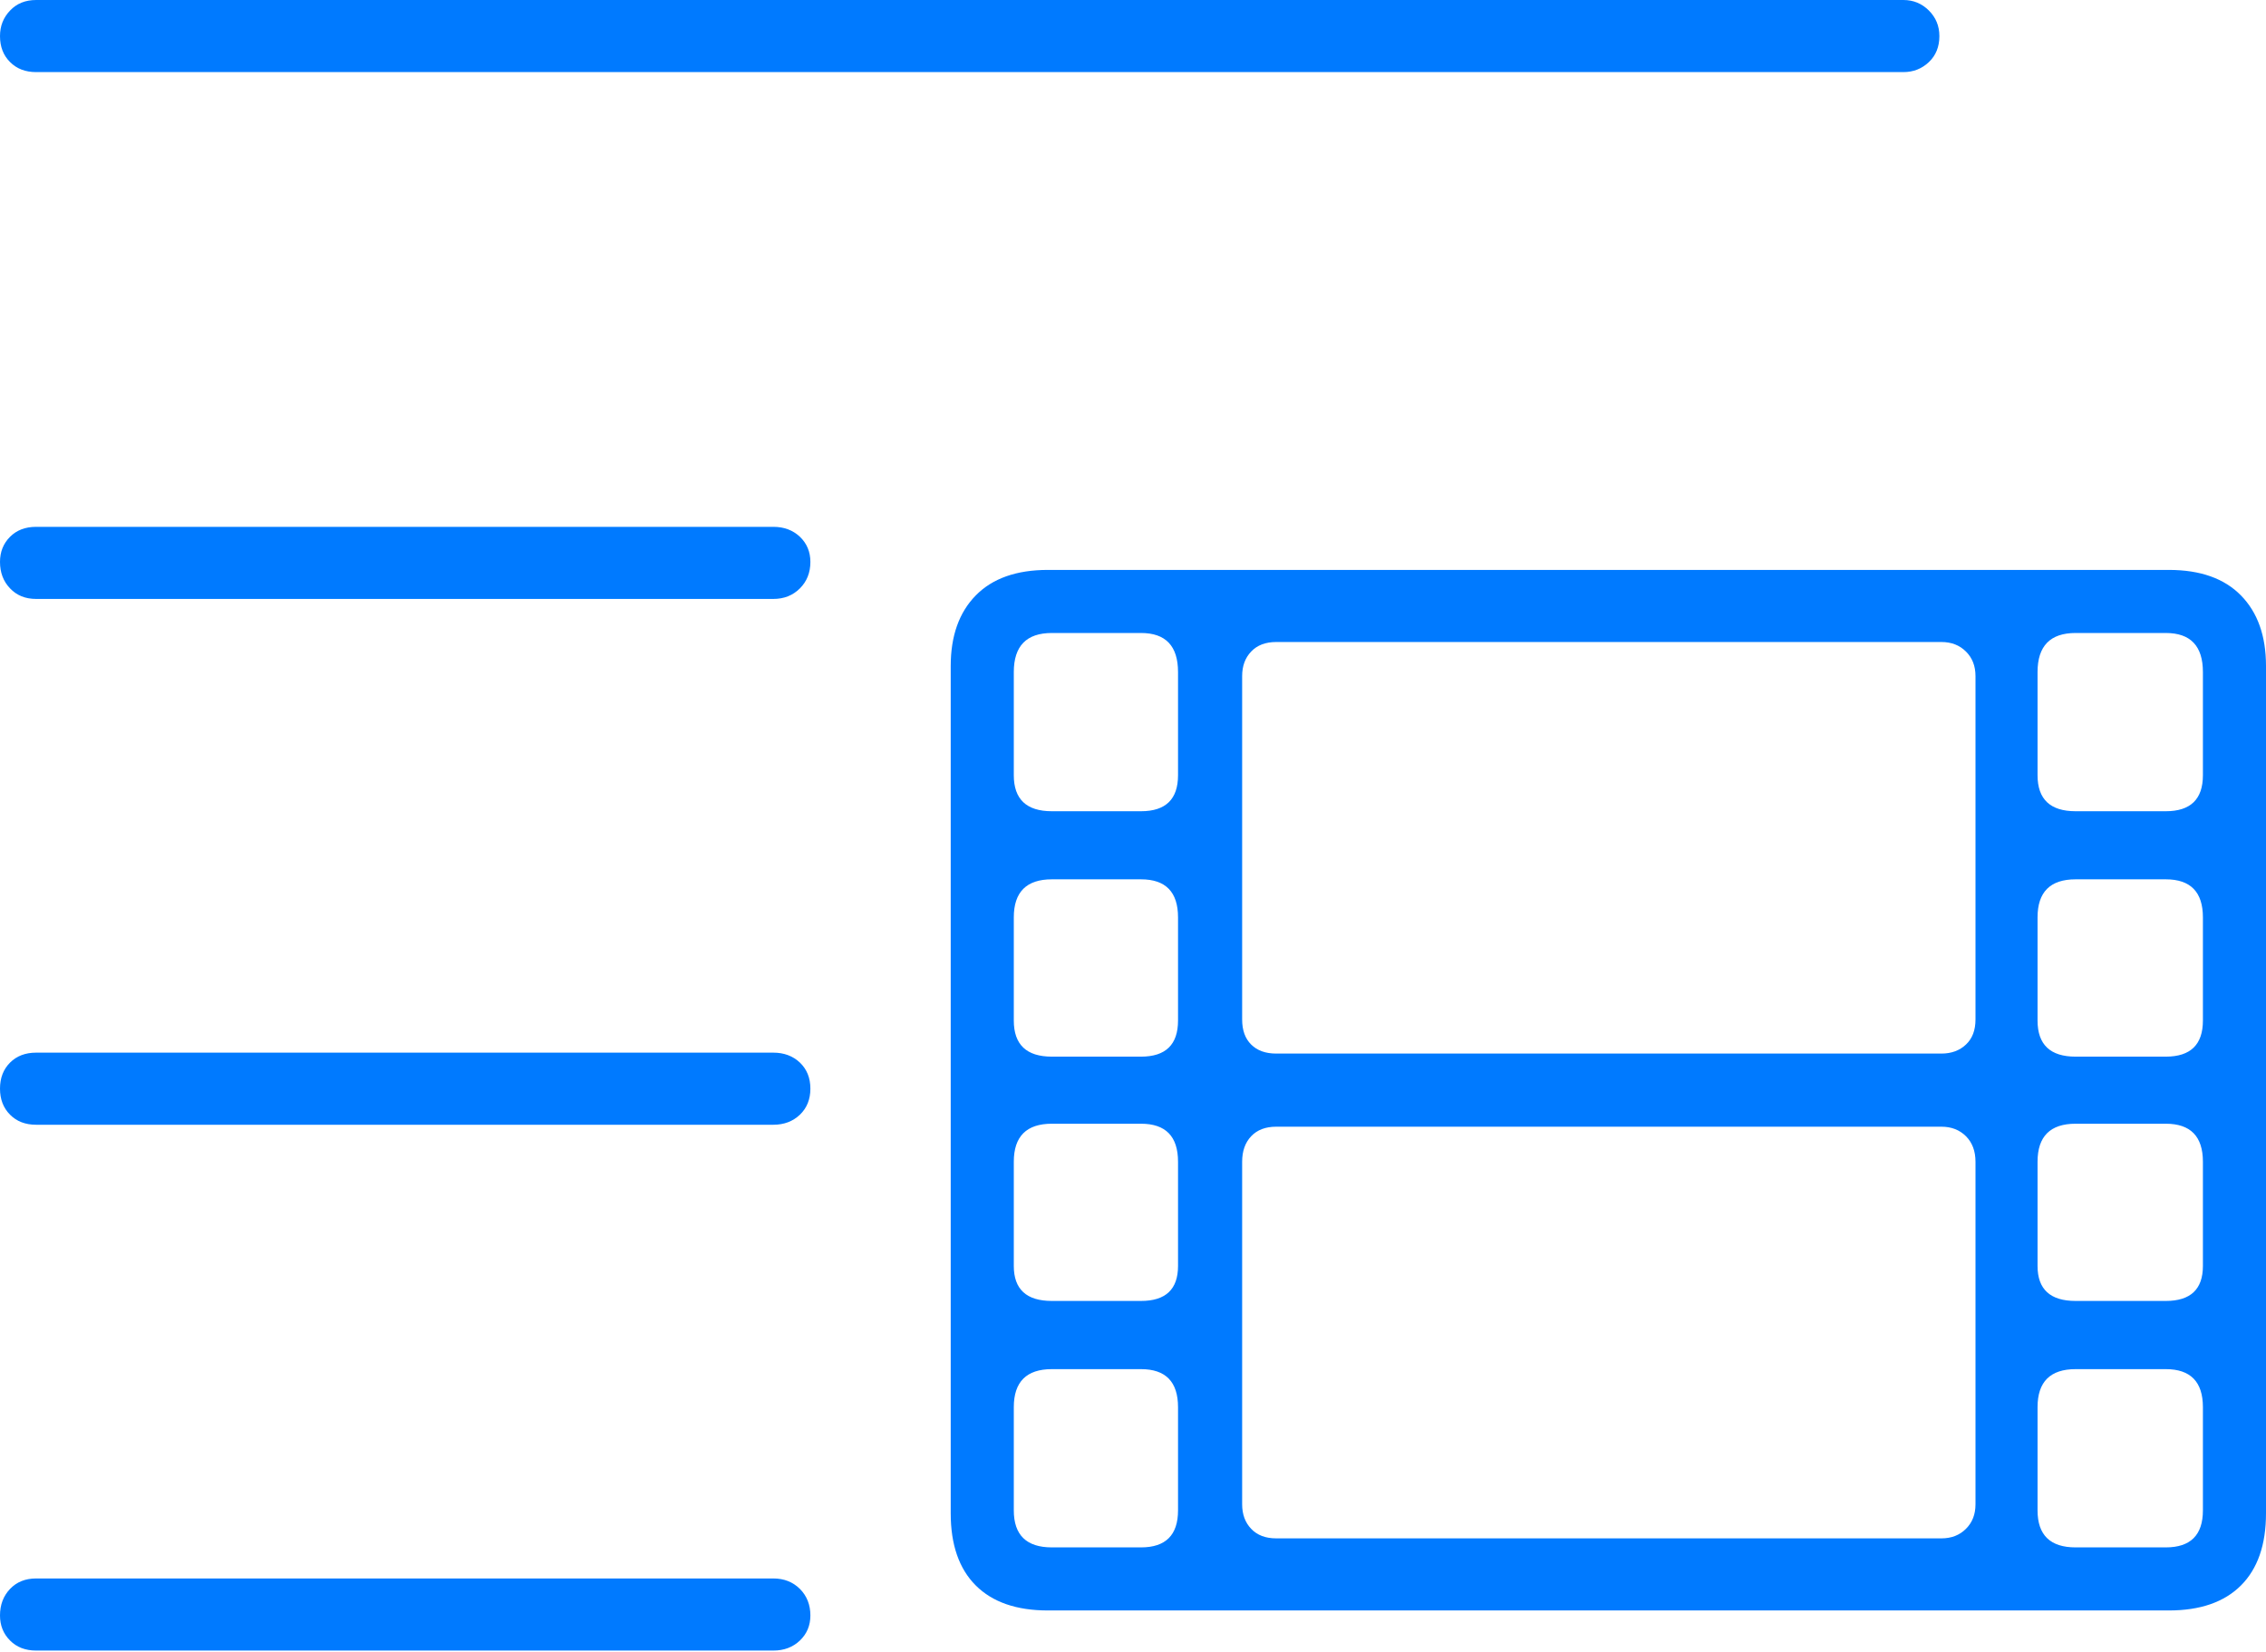 <?xml version="1.0" encoding="UTF-8"?>
<!--Generator: Apple Native CoreSVG 175-->
<!DOCTYPE svg
PUBLIC "-//W3C//DTD SVG 1.1//EN"
       "http://www.w3.org/Graphics/SVG/1.1/DTD/svg11.dtd">
<svg version="1.1" xmlns="http://www.w3.org/2000/svg" xmlns:xlink="http://www.w3.org/1999/xlink" width="22.09" height="16.104">
 <g>
  <rect height="16.104" opacity="0" width="22.09" x="0" y="0"/>
  <path d="M0.352 0.703L18.555 0.703Q18.701 0.703 18.804 0.605Q18.906 0.508 18.906 0.352Q18.906 0.205 18.804 0.103Q18.701 0 18.555 0L0.352 0Q0.195 0 0.098 0.103Q0 0.205 0 0.352Q0 0.508 0.098 0.605Q0.195 0.703 0.352 0.703ZM0.352 5.84L7.539 5.84Q7.695 5.84 7.798 5.737Q7.9 5.635 7.9 5.479Q7.9 5.332 7.798 5.234Q7.695 5.137 7.539 5.137L0.352 5.137Q0.195 5.137 0.098 5.234Q0 5.332 0 5.479Q0 5.635 0.098 5.737Q0.195 5.84 0.352 5.84ZM0.352 10.967L7.539 10.967Q7.695 10.967 7.798 10.869Q7.9 10.771 7.9 10.615Q7.9 10.459 7.798 10.361Q7.695 10.264 7.539 10.264L0.352 10.264Q0.195 10.264 0.098 10.361Q0 10.459 0 10.615Q0 10.771 0.098 10.869Q0.195 10.967 0.352 10.967ZM0.352 16.094L7.539 16.094Q7.695 16.094 7.798 15.996Q7.9 15.898 7.9 15.752Q7.9 15.596 7.798 15.493Q7.695 15.391 7.539 15.391L0.352 15.391Q0.195 15.391 0.098 15.493Q0 15.596 0 15.752Q0 15.898 0.098 15.996Q0.195 16.094 0.352 16.094ZM10.215 15.703L21.143 15.703Q21.602 15.703 21.846 15.459Q22.09 15.215 22.09 14.756L22.09 6.494Q22.09 6.055 21.846 5.806Q21.602 5.557 21.143 5.557L10.215 5.557Q9.756 5.557 9.512 5.806Q9.268 6.055 9.268 6.494L9.268 14.756Q9.268 15.215 9.512 15.459Q9.756 15.703 10.215 15.703ZM10.254 7.91Q9.883 7.91 9.883 7.559L9.883 6.553Q9.883 6.172 10.254 6.172L11.123 6.172Q11.484 6.172 11.484 6.553L11.484 7.559Q11.484 7.91 11.123 7.91ZM10.254 10.303Q9.883 10.303 9.883 9.951L9.883 8.945Q9.883 8.574 10.254 8.574L11.123 8.574Q11.484 8.574 11.484 8.945L11.484 9.951Q11.484 10.303 11.123 10.303ZM10.254 12.685Q9.883 12.685 9.883 12.344L9.883 11.328Q9.883 10.957 10.254 10.957L11.123 10.957Q11.484 10.957 11.484 11.328L11.484 12.344Q11.484 12.685 11.123 12.685ZM10.254 15.088Q9.883 15.088 9.883 14.727L9.883 13.721Q9.883 13.35 10.254 13.35L11.123 13.35Q11.484 13.35 11.484 13.721L11.484 14.727Q11.484 15.088 11.123 15.088ZM20.234 7.91Q19.863 7.91 19.863 7.559L19.863 6.553Q19.863 6.172 20.234 6.172L21.113 6.172Q21.475 6.172 21.475 6.553L21.475 7.559Q21.475 7.91 21.113 7.91ZM20.234 10.303Q19.863 10.303 19.863 9.951L19.863 8.945Q19.863 8.574 20.234 8.574L21.113 8.574Q21.475 8.574 21.475 8.945L21.475 9.951Q21.475 10.303 21.113 10.303ZM20.234 12.685Q19.863 12.685 19.863 12.344L19.863 11.328Q19.863 10.957 20.234 10.957L21.113 10.957Q21.475 10.957 21.475 11.328L21.475 12.344Q21.475 12.685 21.113 12.685ZM20.234 15.088Q19.863 15.088 19.863 14.727L19.863 13.721Q19.863 13.35 20.234 13.35L21.113 13.35Q21.475 13.35 21.475 13.721L21.475 14.727Q21.475 15.088 21.113 15.088ZM12.441 15Q12.285 15 12.197 14.907Q12.109 14.815 12.109 14.668L12.109 11.328Q12.109 11.172 12.197 11.079Q12.285 10.986 12.441 10.986L18.926 10.986Q19.072 10.986 19.165 11.079Q19.258 11.172 19.258 11.328L19.258 14.668Q19.258 14.815 19.165 14.907Q19.072 15 18.926 15ZM12.441 10.273Q12.285 10.273 12.197 10.185Q12.109 10.098 12.109 9.941L12.109 6.592Q12.109 6.445 12.197 6.353Q12.285 6.26 12.441 6.26L18.926 6.26Q19.072 6.26 19.165 6.353Q19.258 6.445 19.258 6.592L19.258 9.941Q19.258 10.098 19.165 10.185Q19.072 10.273 18.926 10.273Z" fill="#007aff"/>
 </g>
</svg>
